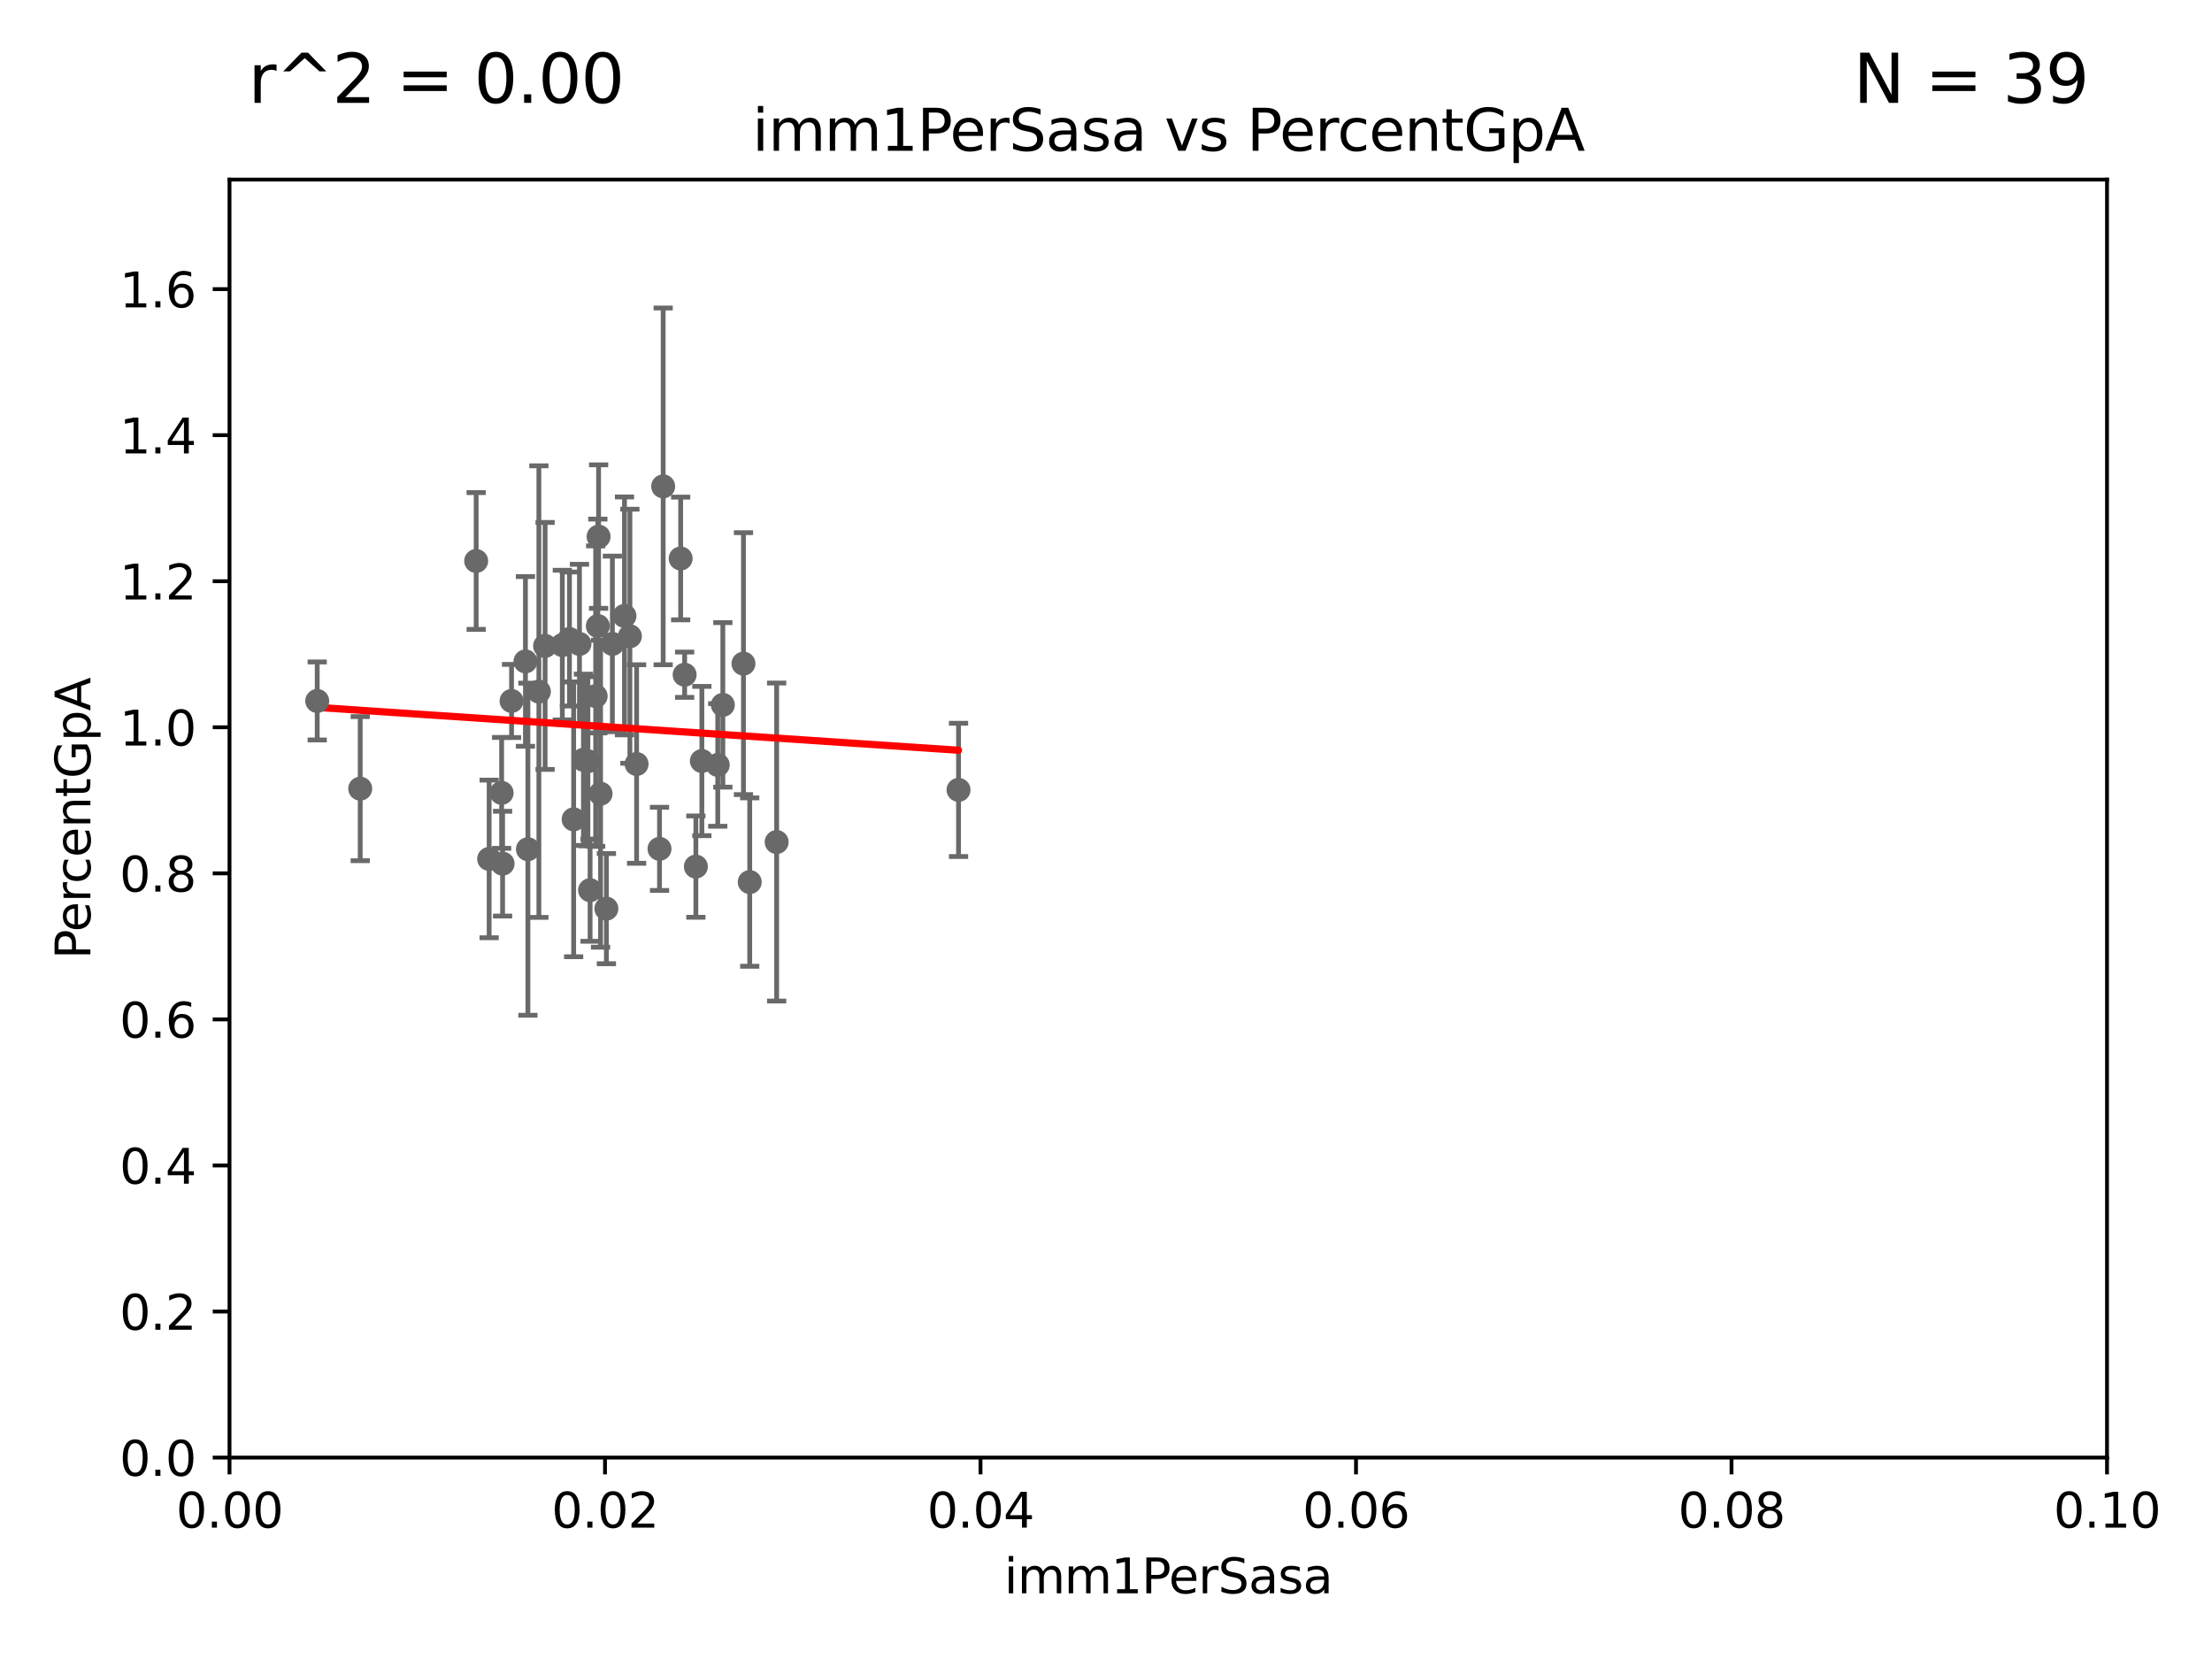 <?xml version="1.0" encoding="utf-8" standalone="no"?>
<!DOCTYPE svg PUBLIC "-//W3C//DTD SVG 1.1//EN"
  "http://www.w3.org/Graphics/SVG/1.1/DTD/svg11.dtd">
<svg xmlns:xlink="http://www.w3.org/1999/xlink" width="460.8pt" height="345.6pt" viewBox="0 0 460.8 345.6" xmlns="http://www.w3.org/2000/svg" version="1.1">
 <defs>
  <style type="text/css">*{stroke-linejoin: round; stroke-linecap: butt}</style>
 </defs>
 <g id="figure_1">
  <g id="patch_1">
   <path d="M 0 345.6 
L 460.8 345.6 
L 460.8 0 
L 0 0 
z
" style="fill: #ffffff"/>
  </g>
  <g id="axes_1">
   <g id="patch_2">
    <path d="M 47.81 303.64 
L 438.93 303.64 
L 438.93 37.411 
L 47.81 37.411 
z
" style="fill: #ffffff"/>
   </g>
   <g id="PathCollection_1">
    <defs>
     <path id="m606cf8cdea" d="M 0 1.118 
C 0.297 1.118 0.581 1 0.791 0.791 
C 1 0.581 1.118 0.297 1.118 0 
C 1.118 -0.297 1 -0.581 0.791 -0.791 
C 0.581 -1 0.297 -1.118 0 -1.118 
C -0.297 -1.118 -0.581 -1 -0.791 -0.791 
C -1 -0.581 -1.118 -0.297 -1.118 0 
C -1.118 0.297 -1 0.581 -0.791 0.791 
C -0.581 1 -0.297 1.118 0 1.118 
z
" style="stroke: #696969"/>
    </defs>
    <g clip-path="url(#p1184ad1e78)">
     <use xlink:href="#m606cf8cdea" x="66.082" y="146.023" style="fill: #696969; stroke: #696969"/>
     <use xlink:href="#m606cf8cdea" x="118.629" y="133.12" style="fill: #696969; stroke: #696969"/>
     <use xlink:href="#m606cf8cdea" x="131.218" y="132.539" style="fill: #696969; stroke: #696969"/>
     <use xlink:href="#m606cf8cdea" x="142.623" y="140.558" style="fill: #696969; stroke: #696969"/>
     <use xlink:href="#m606cf8cdea" x="146.211" y="158.536" style="fill: #696969; stroke: #696969"/>
     <use xlink:href="#m606cf8cdea" x="141.795" y="116.343" style="fill: #696969; stroke: #696969"/>
     <use xlink:href="#m606cf8cdea" x="104.701" y="179.917" style="fill: #696969; stroke: #696969"/>
     <use xlink:href="#m606cf8cdea" x="130.093" y="128.306" style="fill: #696969; stroke: #696969"/>
     <use xlink:href="#m606cf8cdea" x="138.152" y="101.32" style="fill: #696969; stroke: #696969"/>
     <use xlink:href="#m606cf8cdea" x="126.321" y="189.289" style="fill: #696969; stroke: #696969"/>
     <use xlink:href="#m606cf8cdea" x="104.499" y="165.169" style="fill: #696969; stroke: #696969"/>
     <use xlink:href="#m606cf8cdea" x="161.79" y="175.412" style="fill: #696969; stroke: #696969"/>
     <use xlink:href="#m606cf8cdea" x="109.975" y="176.907" style="fill: #696969; stroke: #696969"/>
     <use xlink:href="#m606cf8cdea" x="144.961" y="180.528" style="fill: #696969; stroke: #696969"/>
     <use xlink:href="#m606cf8cdea" x="132.615" y="159.157" style="fill: #696969; stroke: #696969"/>
     <use xlink:href="#m606cf8cdea" x="101.898" y="178.932" style="fill: #696969; stroke: #696969"/>
     <use xlink:href="#m606cf8cdea" x="109.461" y="137.784" style="fill: #696969; stroke: #696969"/>
     <use xlink:href="#m606cf8cdea" x="199.68" y="164.549" style="fill: #696969; stroke: #696969"/>
     <use xlink:href="#m606cf8cdea" x="121.544" y="158.28" style="fill: #696969; stroke: #696969"/>
     <use xlink:href="#m606cf8cdea" x="125.109" y="165.344" style="fill: #696969; stroke: #696969"/>
     <use xlink:href="#m606cf8cdea" x="122.473" y="158.583" style="fill: #696969; stroke: #696969"/>
     <use xlink:href="#m606cf8cdea" x="113.553" y="134.556" style="fill: #696969; stroke: #696969"/>
     <use xlink:href="#m606cf8cdea" x="75.042" y="164.29" style="fill: #696969; stroke: #696969"/>
     <use xlink:href="#m606cf8cdea" x="124.542" y="130.412" style="fill: #696969; stroke: #696969"/>
     <use xlink:href="#m606cf8cdea" x="106.564" y="146.024" style="fill: #696969; stroke: #696969"/>
     <use xlink:href="#m606cf8cdea" x="149.521" y="159.35" style="fill: #696969; stroke: #696969"/>
     <use xlink:href="#m606cf8cdea" x="99.194" y="116.865" style="fill: #696969; stroke: #696969"/>
     <use xlink:href="#m606cf8cdea" x="117.142" y="134.383" style="fill: #696969; stroke: #696969"/>
     <use xlink:href="#m606cf8cdea" x="124.09" y="145.015" style="fill: #696969; stroke: #696969"/>
     <use xlink:href="#m606cf8cdea" x="124.698" y="111.783" style="fill: #696969; stroke: #696969"/>
     <use xlink:href="#m606cf8cdea" x="137.389" y="176.832" style="fill: #696969; stroke: #696969"/>
     <use xlink:href="#m606cf8cdea" x="112.26" y="144.077" style="fill: #696969; stroke: #696969"/>
     <use xlink:href="#m606cf8cdea" x="119.501" y="170.684" style="fill: #696969; stroke: #696969"/>
     <use xlink:href="#m606cf8cdea" x="127.571" y="134.138" style="fill: #696969; stroke: #696969"/>
     <use xlink:href="#m606cf8cdea" x="150.581" y="146.84" style="fill: #696969; stroke: #696969"/>
     <use xlink:href="#m606cf8cdea" x="120.714" y="134.145" style="fill: #696969; stroke: #696969"/>
     <use xlink:href="#m606cf8cdea" x="154.877" y="138.247" style="fill: #696969; stroke: #696969"/>
     <use xlink:href="#m606cf8cdea" x="156.182" y="183.753" style="fill: #696969; stroke: #696969"/>
     <use xlink:href="#m606cf8cdea" x="122.926" y="185.44" style="fill: #696969; stroke: #696969"/>
    </g>
   </g>
   <g id="matplotlib.axis_1">
    <g id="xtick_1">
     <g id="line2d_1">
      <defs>
       <path id="m0e588d539c" d="M 0 0 
L 0 3.5 
" style="stroke: #000000; stroke-width: 0.8"/>
      </defs>
      <g>
       <use xlink:href="#m0e588d539c" x="47.81" y="303.64" style="stroke: #000000; stroke-width: 0.8"/>
      </g>
     </g>
     <g id="text_1">
      <!-- 0.00 -->
      <g transform="translate(36.677 318.238)scale(0.1 -0.1)">
       <defs>
        <path id="DejaVuSans-30" d="M 2034 4250 
Q 1547 4250 1301 3770 
Q 1056 3291 1056 2328 
Q 1056 1369 1301 889 
Q 1547 409 2034 409 
Q 2525 409 2770 889 
Q 3016 1369 3016 2328 
Q 3016 3291 2770 3770 
Q 2525 4250 2034 4250 
z
M 2034 4750 
Q 2819 4750 3233 4129 
Q 3647 3509 3647 2328 
Q 3647 1150 3233 529 
Q 2819 -91 2034 -91 
Q 1250 -91 836 529 
Q 422 1150 422 2328 
Q 422 3509 836 4129 
Q 1250 4750 2034 4750 
z
" transform="scale(0.016)"/>
        <path id="DejaVuSans-2e" d="M 684 794 
L 1344 794 
L 1344 0 
L 684 0 
L 684 794 
z
" transform="scale(0.016)"/>
       </defs>
       <use xlink:href="#DejaVuSans-30"/>
       <use xlink:href="#DejaVuSans-2e" x="63.623"/>
       <use xlink:href="#DejaVuSans-30" x="95.41"/>
       <use xlink:href="#DejaVuSans-30" x="159.033"/>
      </g>
     </g>
    </g>
    <g id="xtick_2">
     <g id="line2d_2">
      <g>
       <use xlink:href="#m0e588d539c" x="126.034" y="303.64" style="stroke: #000000; stroke-width: 0.8"/>
      </g>
     </g>
     <g id="text_2">
      <!-- 0.02 -->
      <g transform="translate(114.901 318.238)scale(0.1 -0.1)">
       <defs>
        <path id="DejaVuSans-32" d="M 1228 531 
L 3431 531 
L 3431 0 
L 469 0 
L 469 531 
Q 828 903 1448 1529 
Q 2069 2156 2228 2338 
Q 2531 2678 2651 2914 
Q 2772 3150 2772 3378 
Q 2772 3750 2511 3984 
Q 2250 4219 1831 4219 
Q 1534 4219 1204 4116 
Q 875 4013 500 3803 
L 500 4441 
Q 881 4594 1212 4672 
Q 1544 4750 1819 4750 
Q 2544 4750 2975 4387 
Q 3406 4025 3406 3419 
Q 3406 3131 3298 2873 
Q 3191 2616 2906 2266 
Q 2828 2175 2409 1742 
Q 1991 1309 1228 531 
z
" transform="scale(0.016)"/>
       </defs>
       <use xlink:href="#DejaVuSans-30"/>
       <use xlink:href="#DejaVuSans-2e" x="63.623"/>
       <use xlink:href="#DejaVuSans-30" x="95.41"/>
       <use xlink:href="#DejaVuSans-32" x="159.033"/>
      </g>
     </g>
    </g>
    <g id="xtick_3">
     <g id="line2d_3">
      <g>
       <use xlink:href="#m0e588d539c" x="204.258" y="303.64" style="stroke: #000000; stroke-width: 0.8"/>
      </g>
     </g>
     <g id="text_3">
      <!-- 0.04 -->
      <g transform="translate(193.125 318.238)scale(0.1 -0.1)">
       <defs>
        <path id="DejaVuSans-34" d="M 2419 4116 
L 825 1625 
L 2419 1625 
L 2419 4116 
z
M 2253 4666 
L 3047 4666 
L 3047 1625 
L 3713 1625 
L 3713 1100 
L 3047 1100 
L 3047 0 
L 2419 0 
L 2419 1100 
L 313 1100 
L 313 1709 
L 2253 4666 
z
" transform="scale(0.016)"/>
       </defs>
       <use xlink:href="#DejaVuSans-30"/>
       <use xlink:href="#DejaVuSans-2e" x="63.623"/>
       <use xlink:href="#DejaVuSans-30" x="95.41"/>
       <use xlink:href="#DejaVuSans-34" x="159.033"/>
      </g>
     </g>
    </g>
    <g id="xtick_4">
     <g id="line2d_4">
      <g>
       <use xlink:href="#m0e588d539c" x="282.482" y="303.64" style="stroke: #000000; stroke-width: 0.8"/>
      </g>
     </g>
     <g id="text_4">
      <!-- 0.06 -->
      <g transform="translate(271.349 318.238)scale(0.1 -0.1)">
       <defs>
        <path id="DejaVuSans-36" d="M 2113 2584 
Q 1688 2584 1439 2293 
Q 1191 2003 1191 1497 
Q 1191 994 1439 701 
Q 1688 409 2113 409 
Q 2538 409 2786 701 
Q 3034 994 3034 1497 
Q 3034 2003 2786 2293 
Q 2538 2584 2113 2584 
z
M 3366 4563 
L 3366 3988 
Q 3128 4100 2886 4159 
Q 2644 4219 2406 4219 
Q 1781 4219 1451 3797 
Q 1122 3375 1075 2522 
Q 1259 2794 1537 2939 
Q 1816 3084 2150 3084 
Q 2853 3084 3261 2657 
Q 3669 2231 3669 1497 
Q 3669 778 3244 343 
Q 2819 -91 2113 -91 
Q 1303 -91 875 529 
Q 447 1150 447 2328 
Q 447 3434 972 4092 
Q 1497 4750 2381 4750 
Q 2619 4750 2861 4703 
Q 3103 4656 3366 4563 
z
" transform="scale(0.016)"/>
       </defs>
       <use xlink:href="#DejaVuSans-30"/>
       <use xlink:href="#DejaVuSans-2e" x="63.623"/>
       <use xlink:href="#DejaVuSans-30" x="95.41"/>
       <use xlink:href="#DejaVuSans-36" x="159.033"/>
      </g>
     </g>
    </g>
    <g id="xtick_5">
     <g id="line2d_5">
      <g>
       <use xlink:href="#m0e588d539c" x="360.706" y="303.64" style="stroke: #000000; stroke-width: 0.8"/>
      </g>
     </g>
     <g id="text_5">
      <!-- 0.08 -->
      <g transform="translate(349.573 318.238)scale(0.1 -0.1)">
       <defs>
        <path id="DejaVuSans-38" d="M 2034 2216 
Q 1584 2216 1326 1975 
Q 1069 1734 1069 1313 
Q 1069 891 1326 650 
Q 1584 409 2034 409 
Q 2484 409 2743 651 
Q 3003 894 3003 1313 
Q 3003 1734 2745 1975 
Q 2488 2216 2034 2216 
z
M 1403 2484 
Q 997 2584 770 2862 
Q 544 3141 544 3541 
Q 544 4100 942 4425 
Q 1341 4750 2034 4750 
Q 2731 4750 3128 4425 
Q 3525 4100 3525 3541 
Q 3525 3141 3298 2862 
Q 3072 2584 2669 2484 
Q 3125 2378 3379 2068 
Q 3634 1759 3634 1313 
Q 3634 634 3220 271 
Q 2806 -91 2034 -91 
Q 1263 -91 848 271 
Q 434 634 434 1313 
Q 434 1759 690 2068 
Q 947 2378 1403 2484 
z
M 1172 3481 
Q 1172 3119 1398 2916 
Q 1625 2713 2034 2713 
Q 2441 2713 2670 2916 
Q 2900 3119 2900 3481 
Q 2900 3844 2670 4047 
Q 2441 4250 2034 4250 
Q 1625 4250 1398 4047 
Q 1172 3844 1172 3481 
z
" transform="scale(0.016)"/>
       </defs>
       <use xlink:href="#DejaVuSans-30"/>
       <use xlink:href="#DejaVuSans-2e" x="63.623"/>
       <use xlink:href="#DejaVuSans-30" x="95.41"/>
       <use xlink:href="#DejaVuSans-38" x="159.033"/>
      </g>
     </g>
    </g>
    <g id="xtick_6">
     <g id="line2d_6">
      <g>
       <use xlink:href="#m0e588d539c" x="438.93" y="303.64" style="stroke: #000000; stroke-width: 0.8"/>
      </g>
     </g>
     <g id="text_6">
      <!-- 0.10 -->
      <g transform="translate(427.797 318.238)scale(0.1 -0.1)">
       <defs>
        <path id="DejaVuSans-31" d="M 794 531 
L 1825 531 
L 1825 4091 
L 703 3866 
L 703 4441 
L 1819 4666 
L 2450 4666 
L 2450 531 
L 3481 531 
L 3481 0 
L 794 0 
L 794 531 
z
" transform="scale(0.016)"/>
       </defs>
       <use xlink:href="#DejaVuSans-30"/>
       <use xlink:href="#DejaVuSans-2e" x="63.623"/>
       <use xlink:href="#DejaVuSans-31" x="95.41"/>
       <use xlink:href="#DejaVuSans-30" x="159.033"/>
      </g>
     </g>
    </g>
    <g id="text_7">
     <!-- imm1PerSasa -->
     <g transform="translate(209.186 331.917)scale(0.1 -0.1)">
      <defs>
       <path id="DejaVuSans-69" d="M 603 3500 
L 1178 3500 
L 1178 0 
L 603 0 
L 603 3500 
z
M 603 4863 
L 1178 4863 
L 1178 4134 
L 603 4134 
L 603 4863 
z
" transform="scale(0.016)"/>
       <path id="DejaVuSans-6d" d="M 3328 2828 
Q 3544 3216 3844 3400 
Q 4144 3584 4550 3584 
Q 5097 3584 5394 3201 
Q 5691 2819 5691 2113 
L 5691 0 
L 5113 0 
L 5113 2094 
Q 5113 2597 4934 2840 
Q 4756 3084 4391 3084 
Q 3944 3084 3684 2787 
Q 3425 2491 3425 1978 
L 3425 0 
L 2847 0 
L 2847 2094 
Q 2847 2600 2669 2842 
Q 2491 3084 2119 3084 
Q 1678 3084 1418 2786 
Q 1159 2488 1159 1978 
L 1159 0 
L 581 0 
L 581 3500 
L 1159 3500 
L 1159 2956 
Q 1356 3278 1631 3431 
Q 1906 3584 2284 3584 
Q 2666 3584 2933 3390 
Q 3200 3197 3328 2828 
z
" transform="scale(0.016)"/>
       <path id="DejaVuSans-50" d="M 1259 4147 
L 1259 2394 
L 2053 2394 
Q 2494 2394 2734 2622 
Q 2975 2850 2975 3272 
Q 2975 3691 2734 3919 
Q 2494 4147 2053 4147 
L 1259 4147 
z
M 628 4666 
L 2053 4666 
Q 2838 4666 3239 4311 
Q 3641 3956 3641 3272 
Q 3641 2581 3239 2228 
Q 2838 1875 2053 1875 
L 1259 1875 
L 1259 0 
L 628 0 
L 628 4666 
z
" transform="scale(0.016)"/>
       <path id="DejaVuSans-65" d="M 3597 1894 
L 3597 1613 
L 953 1613 
Q 991 1019 1311 708 
Q 1631 397 2203 397 
Q 2534 397 2845 478 
Q 3156 559 3463 722 
L 3463 178 
Q 3153 47 2828 -22 
Q 2503 -91 2169 -91 
Q 1331 -91 842 396 
Q 353 884 353 1716 
Q 353 2575 817 3079 
Q 1281 3584 2069 3584 
Q 2775 3584 3186 3129 
Q 3597 2675 3597 1894 
z
M 3022 2063 
Q 3016 2534 2758 2815 
Q 2500 3097 2075 3097 
Q 1594 3097 1305 2825 
Q 1016 2553 972 2059 
L 3022 2063 
z
" transform="scale(0.016)"/>
       <path id="DejaVuSans-72" d="M 2631 2963 
Q 2534 3019 2420 3045 
Q 2306 3072 2169 3072 
Q 1681 3072 1420 2755 
Q 1159 2438 1159 1844 
L 1159 0 
L 581 0 
L 581 3500 
L 1159 3500 
L 1159 2956 
Q 1341 3275 1631 3429 
Q 1922 3584 2338 3584 
Q 2397 3584 2469 3576 
Q 2541 3569 2628 3553 
L 2631 2963 
z
" transform="scale(0.016)"/>
       <path id="DejaVuSans-53" d="M 3425 4513 
L 3425 3897 
Q 3066 4069 2747 4153 
Q 2428 4238 2131 4238 
Q 1616 4238 1336 4038 
Q 1056 3838 1056 3469 
Q 1056 3159 1242 3001 
Q 1428 2844 1947 2747 
L 2328 2669 
Q 3034 2534 3370 2195 
Q 3706 1856 3706 1288 
Q 3706 609 3251 259 
Q 2797 -91 1919 -91 
Q 1588 -91 1214 -16 
Q 841 59 441 206 
L 441 856 
Q 825 641 1194 531 
Q 1563 422 1919 422 
Q 2459 422 2753 634 
Q 3047 847 3047 1241 
Q 3047 1584 2836 1778 
Q 2625 1972 2144 2069 
L 1759 2144 
Q 1053 2284 737 2584 
Q 422 2884 422 3419 
Q 422 4038 858 4394 
Q 1294 4750 2059 4750 
Q 2388 4750 2728 4690 
Q 3069 4631 3425 4513 
z
" transform="scale(0.016)"/>
       <path id="DejaVuSans-61" d="M 2194 1759 
Q 1497 1759 1228 1600 
Q 959 1441 959 1056 
Q 959 750 1161 570 
Q 1363 391 1709 391 
Q 2188 391 2477 730 
Q 2766 1069 2766 1631 
L 2766 1759 
L 2194 1759 
z
M 3341 1997 
L 3341 0 
L 2766 0 
L 2766 531 
Q 2569 213 2275 61 
Q 1981 -91 1556 -91 
Q 1019 -91 701 211 
Q 384 513 384 1019 
Q 384 1609 779 1909 
Q 1175 2209 1959 2209 
L 2766 2209 
L 2766 2266 
Q 2766 2663 2505 2880 
Q 2244 3097 1772 3097 
Q 1472 3097 1187 3025 
Q 903 2953 641 2809 
L 641 3341 
Q 956 3463 1253 3523 
Q 1550 3584 1831 3584 
Q 2591 3584 2966 3190 
Q 3341 2797 3341 1997 
z
" transform="scale(0.016)"/>
       <path id="DejaVuSans-73" d="M 2834 3397 
L 2834 2853 
Q 2591 2978 2328 3040 
Q 2066 3103 1784 3103 
Q 1356 3103 1142 2972 
Q 928 2841 928 2578 
Q 928 2378 1081 2264 
Q 1234 2150 1697 2047 
L 1894 2003 
Q 2506 1872 2764 1633 
Q 3022 1394 3022 966 
Q 3022 478 2636 193 
Q 2250 -91 1575 -91 
Q 1294 -91 989 -36 
Q 684 19 347 128 
L 347 722 
Q 666 556 975 473 
Q 1284 391 1588 391 
Q 1994 391 2212 530 
Q 2431 669 2431 922 
Q 2431 1156 2273 1281 
Q 2116 1406 1581 1522 
L 1381 1569 
Q 847 1681 609 1914 
Q 372 2147 372 2553 
Q 372 3047 722 3315 
Q 1072 3584 1716 3584 
Q 2034 3584 2315 3537 
Q 2597 3491 2834 3397 
z
" transform="scale(0.016)"/>
      </defs>
      <use xlink:href="#DejaVuSans-69"/>
      <use xlink:href="#DejaVuSans-6d" x="27.783"/>
      <use xlink:href="#DejaVuSans-6d" x="125.195"/>
      <use xlink:href="#DejaVuSans-31" x="222.607"/>
      <use xlink:href="#DejaVuSans-50" x="286.23"/>
      <use xlink:href="#DejaVuSans-65" x="342.908"/>
      <use xlink:href="#DejaVuSans-72" x="404.432"/>
      <use xlink:href="#DejaVuSans-53" x="445.545"/>
      <use xlink:href="#DejaVuSans-61" x="509.021"/>
      <use xlink:href="#DejaVuSans-73" x="570.301"/>
      <use xlink:href="#DejaVuSans-61" x="622.4"/>
     </g>
    </g>
   </g>
   <g id="matplotlib.axis_2">
    <g id="ytick_1">
     <g id="line2d_7">
      <defs>
       <path id="me1dc4e3d93" d="M 0 0 
L -3.5 0 
" style="stroke: #000000; stroke-width: 0.8"/>
      </defs>
      <g>
       <use xlink:href="#me1dc4e3d93" x="47.81" y="303.64" style="stroke: #000000; stroke-width: 0.8"/>
      </g>
     </g>
     <g id="text_8">
      <!-- 0.0 -->
      <g transform="translate(24.907 307.439)scale(0.1 -0.1)">
       <use xlink:href="#DejaVuSans-30"/>
       <use xlink:href="#DejaVuSans-2e" x="63.623"/>
       <use xlink:href="#DejaVuSans-30" x="95.41"/>
      </g>
     </g>
    </g>
    <g id="ytick_2">
     <g id="line2d_8">
      <g>
       <use xlink:href="#me1dc4e3d93" x="47.81" y="273.214" style="stroke: #000000; stroke-width: 0.8"/>
      </g>
     </g>
     <g id="text_9">
      <!-- 0.2 -->
      <g transform="translate(24.907 277.013)scale(0.1 -0.1)">
       <use xlink:href="#DejaVuSans-30"/>
       <use xlink:href="#DejaVuSans-2e" x="63.623"/>
       <use xlink:href="#DejaVuSans-32" x="95.41"/>
      </g>
     </g>
    </g>
    <g id="ytick_3">
     <g id="line2d_9">
      <g>
       <use xlink:href="#me1dc4e3d93" x="47.81" y="242.788" style="stroke: #000000; stroke-width: 0.8"/>
      </g>
     </g>
     <g id="text_10">
      <!-- 0.4 -->
      <g transform="translate(24.907 246.587)scale(0.1 -0.1)">
       <use xlink:href="#DejaVuSans-30"/>
       <use xlink:href="#DejaVuSans-2e" x="63.623"/>
       <use xlink:href="#DejaVuSans-34" x="95.41"/>
      </g>
     </g>
    </g>
    <g id="ytick_4">
     <g id="line2d_10">
      <g>
       <use xlink:href="#me1dc4e3d93" x="47.81" y="212.362" style="stroke: #000000; stroke-width: 0.8"/>
      </g>
     </g>
     <g id="text_11">
      <!-- 0.6 -->
      <g transform="translate(24.907 216.161)scale(0.1 -0.1)">
       <use xlink:href="#DejaVuSans-30"/>
       <use xlink:href="#DejaVuSans-2e" x="63.623"/>
       <use xlink:href="#DejaVuSans-36" x="95.41"/>
      </g>
     </g>
    </g>
    <g id="ytick_5">
     <g id="line2d_11">
      <g>
       <use xlink:href="#me1dc4e3d93" x="47.81" y="181.935" style="stroke: #000000; stroke-width: 0.8"/>
      </g>
     </g>
     <g id="text_12">
      <!-- 0.8 -->
      <g transform="translate(24.907 185.735)scale(0.1 -0.1)">
       <use xlink:href="#DejaVuSans-30"/>
       <use xlink:href="#DejaVuSans-2e" x="63.623"/>
       <use xlink:href="#DejaVuSans-38" x="95.41"/>
      </g>
     </g>
    </g>
    <g id="ytick_6">
     <g id="line2d_12">
      <g>
       <use xlink:href="#me1dc4e3d93" x="47.81" y="151.509" style="stroke: #000000; stroke-width: 0.8"/>
      </g>
     </g>
     <g id="text_13">
      <!-- 1.0 -->
      <g transform="translate(24.907 155.308)scale(0.1 -0.1)">
       <use xlink:href="#DejaVuSans-31"/>
       <use xlink:href="#DejaVuSans-2e" x="63.623"/>
       <use xlink:href="#DejaVuSans-30" x="95.41"/>
      </g>
     </g>
    </g>
    <g id="ytick_7">
     <g id="line2d_13">
      <g>
       <use xlink:href="#me1dc4e3d93" x="47.81" y="121.083" style="stroke: #000000; stroke-width: 0.8"/>
      </g>
     </g>
     <g id="text_14">
      <!-- 1.2 -->
      <g transform="translate(24.907 124.882)scale(0.1 -0.1)">
       <use xlink:href="#DejaVuSans-31"/>
       <use xlink:href="#DejaVuSans-2e" x="63.623"/>
       <use xlink:href="#DejaVuSans-32" x="95.41"/>
      </g>
     </g>
    </g>
    <g id="ytick_8">
     <g id="line2d_14">
      <g>
       <use xlink:href="#me1dc4e3d93" x="47.81" y="90.657" style="stroke: #000000; stroke-width: 0.8"/>
      </g>
     </g>
     <g id="text_15">
      <!-- 1.4 -->
      <g transform="translate(24.907 94.456)scale(0.1 -0.1)">
       <use xlink:href="#DejaVuSans-31"/>
       <use xlink:href="#DejaVuSans-2e" x="63.623"/>
       <use xlink:href="#DejaVuSans-34" x="95.41"/>
      </g>
     </g>
    </g>
    <g id="ytick_9">
     <g id="line2d_15">
      <g>
       <use xlink:href="#me1dc4e3d93" x="47.81" y="60.231" style="stroke: #000000; stroke-width: 0.8"/>
      </g>
     </g>
     <g id="text_16">
      <!-- 1.6 -->
      <g transform="translate(24.907 64.03)scale(0.1 -0.1)">
       <use xlink:href="#DejaVuSans-31"/>
       <use xlink:href="#DejaVuSans-2e" x="63.623"/>
       <use xlink:href="#DejaVuSans-36" x="95.41"/>
      </g>
     </g>
    </g>
    <g id="text_17">
     <!-- PercentGpA -->
     <g transform="translate(18.827 199.802)rotate(-90)scale(0.1 -0.1)">
      <defs>
       <path id="DejaVuSans-63" d="M 3122 3366 
L 3122 2828 
Q 2878 2963 2633 3030 
Q 2388 3097 2138 3097 
Q 1578 3097 1268 2742 
Q 959 2388 959 1747 
Q 959 1106 1268 751 
Q 1578 397 2138 397 
Q 2388 397 2633 464 
Q 2878 531 3122 666 
L 3122 134 
Q 2881 22 2623 -34 
Q 2366 -91 2075 -91 
Q 1284 -91 818 406 
Q 353 903 353 1747 
Q 353 2603 823 3093 
Q 1294 3584 2113 3584 
Q 2378 3584 2631 3529 
Q 2884 3475 3122 3366 
z
" transform="scale(0.016)"/>
       <path id="DejaVuSans-6e" d="M 3513 2113 
L 3513 0 
L 2938 0 
L 2938 2094 
Q 2938 2591 2744 2837 
Q 2550 3084 2163 3084 
Q 1697 3084 1428 2787 
Q 1159 2491 1159 1978 
L 1159 0 
L 581 0 
L 581 3500 
L 1159 3500 
L 1159 2956 
Q 1366 3272 1645 3428 
Q 1925 3584 2291 3584 
Q 2894 3584 3203 3211 
Q 3513 2838 3513 2113 
z
" transform="scale(0.016)"/>
       <path id="DejaVuSans-74" d="M 1172 4494 
L 1172 3500 
L 2356 3500 
L 2356 3053 
L 1172 3053 
L 1172 1153 
Q 1172 725 1289 603 
Q 1406 481 1766 481 
L 2356 481 
L 2356 0 
L 1766 0 
Q 1100 0 847 248 
Q 594 497 594 1153 
L 594 3053 
L 172 3053 
L 172 3500 
L 594 3500 
L 594 4494 
L 1172 4494 
z
" transform="scale(0.016)"/>
       <path id="DejaVuSans-47" d="M 3809 666 
L 3809 1919 
L 2778 1919 
L 2778 2438 
L 4434 2438 
L 4434 434 
Q 4069 175 3628 42 
Q 3188 -91 2688 -91 
Q 1594 -91 976 548 
Q 359 1188 359 2328 
Q 359 3472 976 4111 
Q 1594 4750 2688 4750 
Q 3144 4750 3555 4637 
Q 3966 4525 4313 4306 
L 4313 3634 
Q 3963 3931 3569 4081 
Q 3175 4231 2741 4231 
Q 1884 4231 1454 3753 
Q 1025 3275 1025 2328 
Q 1025 1384 1454 906 
Q 1884 428 2741 428 
Q 3075 428 3337 486 
Q 3600 544 3809 666 
z
" transform="scale(0.016)"/>
       <path id="DejaVuSans-70" d="M 1159 525 
L 1159 -1331 
L 581 -1331 
L 581 3500 
L 1159 3500 
L 1159 2969 
Q 1341 3281 1617 3432 
Q 1894 3584 2278 3584 
Q 2916 3584 3314 3078 
Q 3713 2572 3713 1747 
Q 3713 922 3314 415 
Q 2916 -91 2278 -91 
Q 1894 -91 1617 61 
Q 1341 213 1159 525 
z
M 3116 1747 
Q 3116 2381 2855 2742 
Q 2594 3103 2138 3103 
Q 1681 3103 1420 2742 
Q 1159 2381 1159 1747 
Q 1159 1113 1420 752 
Q 1681 391 2138 391 
Q 2594 391 2855 752 
Q 3116 1113 3116 1747 
z
" transform="scale(0.016)"/>
       <path id="DejaVuSans-41" d="M 2188 4044 
L 1331 1722 
L 3047 1722 
L 2188 4044 
z
M 1831 4666 
L 2547 4666 
L 4325 0 
L 3669 0 
L 3244 1197 
L 1141 1197 
L 716 0 
L 50 0 
L 1831 4666 
z
" transform="scale(0.016)"/>
      </defs>
      <use xlink:href="#DejaVuSans-50"/>
      <use xlink:href="#DejaVuSans-65" x="56.678"/>
      <use xlink:href="#DejaVuSans-72" x="118.201"/>
      <use xlink:href="#DejaVuSans-63" x="157.064"/>
      <use xlink:href="#DejaVuSans-65" x="212.045"/>
      <use xlink:href="#DejaVuSans-6e" x="273.568"/>
      <use xlink:href="#DejaVuSans-74" x="336.947"/>
      <use xlink:href="#DejaVuSans-47" x="376.156"/>
      <use xlink:href="#DejaVuSans-70" x="453.646"/>
      <use xlink:href="#DejaVuSans-41" x="517.123"/>
     </g>
    </g>
   </g>
   <g id="LineCollection_1">
    <path d="M 66.082 154.149 
L 66.082 137.897 
" clip-path="url(#p1184ad1e78)" style="fill: none; stroke: #696969"/>
    <path d="M 118.629 147.079 
L 118.629 119.161 
" clip-path="url(#p1184ad1e78)" style="fill: none; stroke: #696969"/>
    <path d="M 131.218 158.999 
L 131.218 106.079 
" clip-path="url(#p1184ad1e78)" style="fill: none; stroke: #696969"/>
    <path d="M 142.623 145.275 
L 142.623 135.842 
" clip-path="url(#p1184ad1e78)" style="fill: none; stroke: #696969"/>
    <path d="M 146.211 174.083 
L 146.211 142.99 
" clip-path="url(#p1184ad1e78)" style="fill: none; stroke: #696969"/>
    <path d="M 141.795 129.124 
L 141.795 103.562 
" clip-path="url(#p1184ad1e78)" style="fill: none; stroke: #696969"/>
    <path d="M 104.701 190.828 
L 104.701 169.005 
" clip-path="url(#p1184ad1e78)" style="fill: none; stroke: #696969"/>
    <path d="M 130.093 153.087 
L 130.093 103.525 
" clip-path="url(#p1184ad1e78)" style="fill: none; stroke: #696969"/>
    <path d="M 138.152 138.481 
L 138.152 64.16 
" clip-path="url(#p1184ad1e78)" style="fill: none; stroke: #696969"/>
    <path d="M 126.321 200.762 
L 126.321 177.817 
" clip-path="url(#p1184ad1e78)" style="fill: none; stroke: #696969"/>
    <path d="M 104.499 176.716 
L 104.499 153.622 
" clip-path="url(#p1184ad1e78)" style="fill: none; stroke: #696969"/>
    <path d="M 161.79 208.531 
L 161.79 142.292 
" clip-path="url(#p1184ad1e78)" style="fill: none; stroke: #696969"/>
    <path d="M 109.975 211.498 
L 109.975 142.316 
" clip-path="url(#p1184ad1e78)" style="fill: none; stroke: #696969"/>
    <path d="M 144.961 191.081 
L 144.961 169.975 
" clip-path="url(#p1184ad1e78)" style="fill: none; stroke: #696969"/>
    <path d="M 132.615 179.834 
L 132.615 138.48 
" clip-path="url(#p1184ad1e78)" style="fill: none; stroke: #696969"/>
    <path d="M 101.898 195.35 
L 101.898 162.514 
" clip-path="url(#p1184ad1e78)" style="fill: none; stroke: #696969"/>
    <path d="M 109.461 155.463 
L 109.461 120.106 
" clip-path="url(#p1184ad1e78)" style="fill: none; stroke: #696969"/>
    <path d="M 199.68 178.424 
L 199.68 150.673 
" clip-path="url(#p1184ad1e78)" style="fill: none; stroke: #696969"/>
    <path d="M 121.544 176.12 
L 121.544 140.44 
" clip-path="url(#p1184ad1e78)" style="fill: none; stroke: #696969"/>
    <path d="M 125.109 197.32 
L 125.109 133.368 
" clip-path="url(#p1184ad1e78)" style="fill: none; stroke: #696969"/>
    <path d="M 122.473 176.204 
L 122.473 140.961 
" clip-path="url(#p1184ad1e78)" style="fill: none; stroke: #696969"/>
    <path d="M 113.553 160.277 
L 113.553 108.836 
" clip-path="url(#p1184ad1e78)" style="fill: none; stroke: #696969"/>
    <path d="M 75.042 179.301 
L 75.042 149.28 
" clip-path="url(#p1184ad1e78)" style="fill: none; stroke: #696969"/>
    <path d="M 124.542 152.681 
L 124.542 108.142 
" clip-path="url(#p1184ad1e78)" style="fill: none; stroke: #696969"/>
    <path d="M 106.564 153.644 
L 106.564 138.405 
" clip-path="url(#p1184ad1e78)" style="fill: none; stroke: #696969"/>
    <path d="M 149.521 172.123 
L 149.521 146.578 
" clip-path="url(#p1184ad1e78)" style="fill: none; stroke: #696969"/>
    <path d="M 99.194 131.113 
L 99.194 102.616 
" clip-path="url(#p1184ad1e78)" style="fill: none; stroke: #696969"/>
    <path d="M 117.142 149.973 
L 117.142 118.793 
" clip-path="url(#p1184ad1e78)" style="fill: none; stroke: #696969"/>
    <path d="M 124.09 176.308 
L 124.09 113.721 
" clip-path="url(#p1184ad1e78)" style="fill: none; stroke: #696969"/>
    <path d="M 124.698 126.727 
L 124.698 96.838 
" clip-path="url(#p1184ad1e78)" style="fill: none; stroke: #696969"/>
    <path d="M 137.389 185.493 
L 137.389 168.171 
" clip-path="url(#p1184ad1e78)" style="fill: none; stroke: #696969"/>
    <path d="M 112.26 191.113 
L 112.26 97.04 
" clip-path="url(#p1184ad1e78)" style="fill: none; stroke: #696969"/>
    <path d="M 119.501 199.309 
L 119.501 142.06 
" clip-path="url(#p1184ad1e78)" style="fill: none; stroke: #696969"/>
    <path d="M 127.571 152.425 
L 127.571 115.851 
" clip-path="url(#p1184ad1e78)" style="fill: none; stroke: #696969"/>
    <path d="M 150.581 163.981 
L 150.581 129.699 
" clip-path="url(#p1184ad1e78)" style="fill: none; stroke: #696969"/>
    <path d="M 120.714 150.737 
L 120.714 117.552 
" clip-path="url(#p1184ad1e78)" style="fill: none; stroke: #696969"/>
    <path d="M 154.877 165.529 
L 154.877 110.965 
" clip-path="url(#p1184ad1e78)" style="fill: none; stroke: #696969"/>
    <path d="M 156.182 201.29 
L 156.182 166.216 
" clip-path="url(#p1184ad1e78)" style="fill: none; stroke: #696969"/>
    <path d="M 122.926 196.087 
L 122.926 174.793 
" clip-path="url(#p1184ad1e78)" style="fill: none; stroke: #696969"/>
   </g>
   <g id="line2d_16">
    <defs>
     <path id="m94a44268dc" d="M 2 0 
L -2 -0 
" style="stroke: #696969"/>
    </defs>
    <g clip-path="url(#p1184ad1e78)">
     <use xlink:href="#m94a44268dc" x="66.082" y="154.149" style="fill: #696969; stroke: #696969"/>
     <use xlink:href="#m94a44268dc" x="118.629" y="147.079" style="fill: #696969; stroke: #696969"/>
     <use xlink:href="#m94a44268dc" x="131.218" y="158.999" style="fill: #696969; stroke: #696969"/>
     <use xlink:href="#m94a44268dc" x="142.623" y="145.275" style="fill: #696969; stroke: #696969"/>
     <use xlink:href="#m94a44268dc" x="146.211" y="174.083" style="fill: #696969; stroke: #696969"/>
     <use xlink:href="#m94a44268dc" x="141.795" y="129.124" style="fill: #696969; stroke: #696969"/>
     <use xlink:href="#m94a44268dc" x="104.701" y="190.828" style="fill: #696969; stroke: #696969"/>
     <use xlink:href="#m94a44268dc" x="130.093" y="153.087" style="fill: #696969; stroke: #696969"/>
     <use xlink:href="#m94a44268dc" x="138.152" y="138.481" style="fill: #696969; stroke: #696969"/>
     <use xlink:href="#m94a44268dc" x="126.321" y="200.762" style="fill: #696969; stroke: #696969"/>
     <use xlink:href="#m94a44268dc" x="104.499" y="176.716" style="fill: #696969; stroke: #696969"/>
     <use xlink:href="#m94a44268dc" x="161.79" y="208.531" style="fill: #696969; stroke: #696969"/>
     <use xlink:href="#m94a44268dc" x="109.975" y="211.498" style="fill: #696969; stroke: #696969"/>
     <use xlink:href="#m94a44268dc" x="144.961" y="191.081" style="fill: #696969; stroke: #696969"/>
     <use xlink:href="#m94a44268dc" x="132.615" y="179.834" style="fill: #696969; stroke: #696969"/>
     <use xlink:href="#m94a44268dc" x="101.898" y="195.35" style="fill: #696969; stroke: #696969"/>
     <use xlink:href="#m94a44268dc" x="109.461" y="155.463" style="fill: #696969; stroke: #696969"/>
     <use xlink:href="#m94a44268dc" x="199.68" y="178.424" style="fill: #696969; stroke: #696969"/>
     <use xlink:href="#m94a44268dc" x="121.544" y="176.12" style="fill: #696969; stroke: #696969"/>
     <use xlink:href="#m94a44268dc" x="125.109" y="197.32" style="fill: #696969; stroke: #696969"/>
     <use xlink:href="#m94a44268dc" x="122.473" y="176.204" style="fill: #696969; stroke: #696969"/>
     <use xlink:href="#m94a44268dc" x="113.553" y="160.277" style="fill: #696969; stroke: #696969"/>
     <use xlink:href="#m94a44268dc" x="75.042" y="179.301" style="fill: #696969; stroke: #696969"/>
     <use xlink:href="#m94a44268dc" x="124.542" y="152.681" style="fill: #696969; stroke: #696969"/>
     <use xlink:href="#m94a44268dc" x="106.564" y="153.644" style="fill: #696969; stroke: #696969"/>
     <use xlink:href="#m94a44268dc" x="149.521" y="172.123" style="fill: #696969; stroke: #696969"/>
     <use xlink:href="#m94a44268dc" x="99.194" y="131.113" style="fill: #696969; stroke: #696969"/>
     <use xlink:href="#m94a44268dc" x="117.142" y="149.973" style="fill: #696969; stroke: #696969"/>
     <use xlink:href="#m94a44268dc" x="124.09" y="176.308" style="fill: #696969; stroke: #696969"/>
     <use xlink:href="#m94a44268dc" x="124.698" y="126.727" style="fill: #696969; stroke: #696969"/>
     <use xlink:href="#m94a44268dc" x="137.389" y="185.493" style="fill: #696969; stroke: #696969"/>
     <use xlink:href="#m94a44268dc" x="112.26" y="191.113" style="fill: #696969; stroke: #696969"/>
     <use xlink:href="#m94a44268dc" x="119.501" y="199.309" style="fill: #696969; stroke: #696969"/>
     <use xlink:href="#m94a44268dc" x="127.571" y="152.425" style="fill: #696969; stroke: #696969"/>
     <use xlink:href="#m94a44268dc" x="150.581" y="163.981" style="fill: #696969; stroke: #696969"/>
     <use xlink:href="#m94a44268dc" x="120.714" y="150.737" style="fill: #696969; stroke: #696969"/>
     <use xlink:href="#m94a44268dc" x="154.877" y="165.529" style="fill: #696969; stroke: #696969"/>
     <use xlink:href="#m94a44268dc" x="156.182" y="201.29" style="fill: #696969; stroke: #696969"/>
     <use xlink:href="#m94a44268dc" x="122.926" y="196.087" style="fill: #696969; stroke: #696969"/>
    </g>
   </g>
   <g id="line2d_17">
    <g clip-path="url(#p1184ad1e78)">
     <use xlink:href="#m94a44268dc" x="66.082" y="137.897" style="fill: #696969; stroke: #696969"/>
     <use xlink:href="#m94a44268dc" x="118.629" y="119.161" style="fill: #696969; stroke: #696969"/>
     <use xlink:href="#m94a44268dc" x="131.218" y="106.079" style="fill: #696969; stroke: #696969"/>
     <use xlink:href="#m94a44268dc" x="142.623" y="135.842" style="fill: #696969; stroke: #696969"/>
     <use xlink:href="#m94a44268dc" x="146.211" y="142.99" style="fill: #696969; stroke: #696969"/>
     <use xlink:href="#m94a44268dc" x="141.795" y="103.562" style="fill: #696969; stroke: #696969"/>
     <use xlink:href="#m94a44268dc" x="104.701" y="169.005" style="fill: #696969; stroke: #696969"/>
     <use xlink:href="#m94a44268dc" x="130.093" y="103.525" style="fill: #696969; stroke: #696969"/>
     <use xlink:href="#m94a44268dc" x="138.152" y="64.16" style="fill: #696969; stroke: #696969"/>
     <use xlink:href="#m94a44268dc" x="126.321" y="177.817" style="fill: #696969; stroke: #696969"/>
     <use xlink:href="#m94a44268dc" x="104.499" y="153.622" style="fill: #696969; stroke: #696969"/>
     <use xlink:href="#m94a44268dc" x="161.79" y="142.292" style="fill: #696969; stroke: #696969"/>
     <use xlink:href="#m94a44268dc" x="109.975" y="142.316" style="fill: #696969; stroke: #696969"/>
     <use xlink:href="#m94a44268dc" x="144.961" y="169.975" style="fill: #696969; stroke: #696969"/>
     <use xlink:href="#m94a44268dc" x="132.615" y="138.48" style="fill: #696969; stroke: #696969"/>
     <use xlink:href="#m94a44268dc" x="101.898" y="162.514" style="fill: #696969; stroke: #696969"/>
     <use xlink:href="#m94a44268dc" x="109.461" y="120.106" style="fill: #696969; stroke: #696969"/>
     <use xlink:href="#m94a44268dc" x="199.68" y="150.673" style="fill: #696969; stroke: #696969"/>
     <use xlink:href="#m94a44268dc" x="121.544" y="140.44" style="fill: #696969; stroke: #696969"/>
     <use xlink:href="#m94a44268dc" x="125.109" y="133.368" style="fill: #696969; stroke: #696969"/>
     <use xlink:href="#m94a44268dc" x="122.473" y="140.961" style="fill: #696969; stroke: #696969"/>
     <use xlink:href="#m94a44268dc" x="113.553" y="108.836" style="fill: #696969; stroke: #696969"/>
     <use xlink:href="#m94a44268dc" x="75.042" y="149.28" style="fill: #696969; stroke: #696969"/>
     <use xlink:href="#m94a44268dc" x="124.542" y="108.142" style="fill: #696969; stroke: #696969"/>
     <use xlink:href="#m94a44268dc" x="106.564" y="138.405" style="fill: #696969; stroke: #696969"/>
     <use xlink:href="#m94a44268dc" x="149.521" y="146.578" style="fill: #696969; stroke: #696969"/>
     <use xlink:href="#m94a44268dc" x="99.194" y="102.616" style="fill: #696969; stroke: #696969"/>
     <use xlink:href="#m94a44268dc" x="117.142" y="118.793" style="fill: #696969; stroke: #696969"/>
     <use xlink:href="#m94a44268dc" x="124.09" y="113.721" style="fill: #696969; stroke: #696969"/>
     <use xlink:href="#m94a44268dc" x="124.698" y="96.838" style="fill: #696969; stroke: #696969"/>
     <use xlink:href="#m94a44268dc" x="137.389" y="168.171" style="fill: #696969; stroke: #696969"/>
     <use xlink:href="#m94a44268dc" x="112.26" y="97.04" style="fill: #696969; stroke: #696969"/>
     <use xlink:href="#m94a44268dc" x="119.501" y="142.06" style="fill: #696969; stroke: #696969"/>
     <use xlink:href="#m94a44268dc" x="127.571" y="115.851" style="fill: #696969; stroke: #696969"/>
     <use xlink:href="#m94a44268dc" x="150.581" y="129.699" style="fill: #696969; stroke: #696969"/>
     <use xlink:href="#m94a44268dc" x="120.714" y="117.552" style="fill: #696969; stroke: #696969"/>
     <use xlink:href="#m94a44268dc" x="154.877" y="110.965" style="fill: #696969; stroke: #696969"/>
     <use xlink:href="#m94a44268dc" x="156.182" y="166.216" style="fill: #696969; stroke: #696969"/>
     <use xlink:href="#m94a44268dc" x="122.926" y="174.793" style="fill: #696969; stroke: #696969"/>
    </g>
   </g>
   <g id="line2d_18">
    <path d="M 66.082 147.364 
L 118.629 150.874 
L 131.218 151.715 
L 142.623 152.477 
L 146.211 152.716 
L 141.795 152.421 
L 104.701 149.944 
L 130.093 151.64 
L 138.152 152.178 
L 126.321 151.388 
L 104.499 149.93 
L 161.79 153.757 
L 109.975 150.296 
L 144.961 152.633 
L 132.615 151.808 
L 101.898 149.756 
L 109.461 150.262 
L 199.68 156.288 
L 121.544 151.069 
L 125.109 151.307 
L 122.473 151.131 
L 113.553 150.535 
L 75.042 147.962 
L 124.542 151.269 
L 106.564 150.068 
L 149.521 152.937 
L 99.194 149.576 
L 117.142 150.775 
L 124.09 151.239 
L 124.698 151.279 
L 137.389 152.127 
L 112.26 150.448 
L 119.501 150.932 
L 127.571 151.471 
L 150.581 153.008 
L 120.714 151.013 
L 154.877 153.295 
L 156.182 153.382 
L 122.926 151.161 
" clip-path="url(#p1184ad1e78)" style="fill: none; stroke: #ff0000; stroke-width: 1.5; stroke-linecap: square"/>
   </g>
   <g id="line2d_19">
    <defs>
     <path id="mf31d027919" d="M 0 2 
C 0.53 2 1.039 1.789 1.414 1.414 
C 1.789 1.039 2 0.53 2 0 
C 2 -0.53 1.789 -1.039 1.414 -1.414 
C 1.039 -1.789 0.53 -2 0 -2 
C -0.53 -2 -1.039 -1.789 -1.414 -1.414 
C -1.789 -1.039 -2 -0.53 -2 0 
C -2 0.53 -1.789 1.039 -1.414 1.414 
C -1.039 1.789 -0.53 2 0 2 
z
" style="stroke: #696969"/>
    </defs>
    <g clip-path="url(#p1184ad1e78)">
     <use xlink:href="#mf31d027919" x="66.082" y="146.023" style="fill: #696969; stroke: #696969"/>
     <use xlink:href="#mf31d027919" x="118.629" y="133.12" style="fill: #696969; stroke: #696969"/>
     <use xlink:href="#mf31d027919" x="131.218" y="132.539" style="fill: #696969; stroke: #696969"/>
     <use xlink:href="#mf31d027919" x="142.623" y="140.558" style="fill: #696969; stroke: #696969"/>
     <use xlink:href="#mf31d027919" x="146.211" y="158.536" style="fill: #696969; stroke: #696969"/>
     <use xlink:href="#mf31d027919" x="141.795" y="116.343" style="fill: #696969; stroke: #696969"/>
     <use xlink:href="#mf31d027919" x="104.701" y="179.917" style="fill: #696969; stroke: #696969"/>
     <use xlink:href="#mf31d027919" x="130.093" y="128.306" style="fill: #696969; stroke: #696969"/>
     <use xlink:href="#mf31d027919" x="138.152" y="101.32" style="fill: #696969; stroke: #696969"/>
     <use xlink:href="#mf31d027919" x="126.321" y="189.289" style="fill: #696969; stroke: #696969"/>
     <use xlink:href="#mf31d027919" x="104.499" y="165.169" style="fill: #696969; stroke: #696969"/>
     <use xlink:href="#mf31d027919" x="161.79" y="175.412" style="fill: #696969; stroke: #696969"/>
     <use xlink:href="#mf31d027919" x="109.975" y="176.907" style="fill: #696969; stroke: #696969"/>
     <use xlink:href="#mf31d027919" x="144.961" y="180.528" style="fill: #696969; stroke: #696969"/>
     <use xlink:href="#mf31d027919" x="132.615" y="159.157" style="fill: #696969; stroke: #696969"/>
     <use xlink:href="#mf31d027919" x="101.898" y="178.932" style="fill: #696969; stroke: #696969"/>
     <use xlink:href="#mf31d027919" x="109.461" y="137.784" style="fill: #696969; stroke: #696969"/>
     <use xlink:href="#mf31d027919" x="199.68" y="164.549" style="fill: #696969; stroke: #696969"/>
     <use xlink:href="#mf31d027919" x="121.544" y="158.28" style="fill: #696969; stroke: #696969"/>
     <use xlink:href="#mf31d027919" x="125.109" y="165.344" style="fill: #696969; stroke: #696969"/>
     <use xlink:href="#mf31d027919" x="122.473" y="158.583" style="fill: #696969; stroke: #696969"/>
     <use xlink:href="#mf31d027919" x="113.553" y="134.556" style="fill: #696969; stroke: #696969"/>
     <use xlink:href="#mf31d027919" x="75.042" y="164.29" style="fill: #696969; stroke: #696969"/>
     <use xlink:href="#mf31d027919" x="124.542" y="130.412" style="fill: #696969; stroke: #696969"/>
     <use xlink:href="#mf31d027919" x="106.564" y="146.024" style="fill: #696969; stroke: #696969"/>
     <use xlink:href="#mf31d027919" x="149.521" y="159.35" style="fill: #696969; stroke: #696969"/>
     <use xlink:href="#mf31d027919" x="99.194" y="116.865" style="fill: #696969; stroke: #696969"/>
     <use xlink:href="#mf31d027919" x="117.142" y="134.383" style="fill: #696969; stroke: #696969"/>
     <use xlink:href="#mf31d027919" x="124.09" y="145.015" style="fill: #696969; stroke: #696969"/>
     <use xlink:href="#mf31d027919" x="124.698" y="111.783" style="fill: #696969; stroke: #696969"/>
     <use xlink:href="#mf31d027919" x="137.389" y="176.832" style="fill: #696969; stroke: #696969"/>
     <use xlink:href="#mf31d027919" x="112.26" y="144.077" style="fill: #696969; stroke: #696969"/>
     <use xlink:href="#mf31d027919" x="119.501" y="170.684" style="fill: #696969; stroke: #696969"/>
     <use xlink:href="#mf31d027919" x="127.571" y="134.138" style="fill: #696969; stroke: #696969"/>
     <use xlink:href="#mf31d027919" x="150.581" y="146.84" style="fill: #696969; stroke: #696969"/>
     <use xlink:href="#mf31d027919" x="120.714" y="134.145" style="fill: #696969; stroke: #696969"/>
     <use xlink:href="#mf31d027919" x="154.877" y="138.247" style="fill: #696969; stroke: #696969"/>
     <use xlink:href="#mf31d027919" x="156.182" y="183.753" style="fill: #696969; stroke: #696969"/>
     <use xlink:href="#mf31d027919" x="122.926" y="185.44" style="fill: #696969; stroke: #696969"/>
    </g>
   </g>
   <g id="patch_3">
    <path d="M 47.81 303.64 
L 47.81 37.411 
" style="fill: none; stroke: #000000; stroke-width: 0.8; stroke-linejoin: miter; stroke-linecap: square"/>
   </g>
   <g id="patch_4">
    <path d="M 438.93 303.64 
L 438.93 37.411 
" style="fill: none; stroke: #000000; stroke-width: 0.8; stroke-linejoin: miter; stroke-linecap: square"/>
   </g>
   <g id="patch_5">
    <path d="M 47.81 303.64 
L 438.93 303.64 
" style="fill: none; stroke: #000000; stroke-width: 0.8; stroke-linejoin: miter; stroke-linecap: square"/>
   </g>
   <g id="patch_6">
    <path d="M 47.81 37.411 
L 438.93 37.411 
" style="fill: none; stroke: #000000; stroke-width: 0.8; stroke-linejoin: miter; stroke-linecap: square"/>
   </g>
   <g id="text_18">
    <!-- N = 39 -->
    <g transform="translate(386.1 21.426)scale(0.14 -0.14)">
     <defs>
      <path id="DejaVuSans-4e" d="M 628 4666 
L 1478 4666 
L 3547 763 
L 3547 4666 
L 4159 4666 
L 4159 0 
L 3309 0 
L 1241 3903 
L 1241 0 
L 628 0 
L 628 4666 
z
" transform="scale(0.016)"/>
      <path id="DejaVuSans-20" transform="scale(0.016)"/>
      <path id="DejaVuSans-3d" d="M 678 2906 
L 4684 2906 
L 4684 2381 
L 678 2381 
L 678 2906 
z
M 678 1631 
L 4684 1631 
L 4684 1100 
L 678 1100 
L 678 1631 
z
" transform="scale(0.016)"/>
      <path id="DejaVuSans-33" d="M 2597 2516 
Q 3050 2419 3304 2112 
Q 3559 1806 3559 1356 
Q 3559 666 3084 287 
Q 2609 -91 1734 -91 
Q 1441 -91 1130 -33 
Q 819 25 488 141 
L 488 750 
Q 750 597 1062 519 
Q 1375 441 1716 441 
Q 2309 441 2620 675 
Q 2931 909 2931 1356 
Q 2931 1769 2642 2001 
Q 2353 2234 1838 2234 
L 1294 2234 
L 1294 2753 
L 1863 2753 
Q 2328 2753 2575 2939 
Q 2822 3125 2822 3475 
Q 2822 3834 2567 4026 
Q 2313 4219 1838 4219 
Q 1578 4219 1281 4162 
Q 984 4106 628 3988 
L 628 4550 
Q 988 4650 1302 4700 
Q 1616 4750 1894 4750 
Q 2613 4750 3031 4423 
Q 3450 4097 3450 3541 
Q 3450 3153 3228 2886 
Q 3006 2619 2597 2516 
z
" transform="scale(0.016)"/>
      <path id="DejaVuSans-39" d="M 703 97 
L 703 672 
Q 941 559 1184 500 
Q 1428 441 1663 441 
Q 2288 441 2617 861 
Q 2947 1281 2994 2138 
Q 2813 1869 2534 1725 
Q 2256 1581 1919 1581 
Q 1219 1581 811 2004 
Q 403 2428 403 3163 
Q 403 3881 828 4315 
Q 1253 4750 1959 4750 
Q 2769 4750 3195 4129 
Q 3622 3509 3622 2328 
Q 3622 1225 3098 567 
Q 2575 -91 1691 -91 
Q 1453 -91 1209 -44 
Q 966 3 703 97 
z
M 1959 2075 
Q 2384 2075 2632 2365 
Q 2881 2656 2881 3163 
Q 2881 3666 2632 3958 
Q 2384 4250 1959 4250 
Q 1534 4250 1286 3958 
Q 1038 3666 1038 3163 
Q 1038 2656 1286 2365 
Q 1534 2075 1959 2075 
z
" transform="scale(0.016)"/>
     </defs>
     <use xlink:href="#DejaVuSans-4e"/>
     <use xlink:href="#DejaVuSans-20" x="74.805"/>
     <use xlink:href="#DejaVuSans-3d" x="106.592"/>
     <use xlink:href="#DejaVuSans-20" x="190.381"/>
     <use xlink:href="#DejaVuSans-33" x="222.168"/>
     <use xlink:href="#DejaVuSans-39" x="285.791"/>
    </g>
   </g>
   <g id="text_19">
    <!-- r^2 = 0.00 -->
    <g transform="translate(51.721 21.426)scale(0.14 -0.14)">
     <defs>
      <path id="DejaVuSans-5e" d="M 2988 4666 
L 4684 2925 
L 4056 2925 
L 2681 4159 
L 1306 2925 
L 678 2925 
L 2375 4666 
L 2988 4666 
z
" transform="scale(0.016)"/>
     </defs>
     <use xlink:href="#DejaVuSans-72"/>
     <use xlink:href="#DejaVuSans-5e" x="41.113"/>
     <use xlink:href="#DejaVuSans-32" x="124.902"/>
     <use xlink:href="#DejaVuSans-20" x="188.525"/>
     <use xlink:href="#DejaVuSans-3d" x="220.312"/>
     <use xlink:href="#DejaVuSans-20" x="304.102"/>
     <use xlink:href="#DejaVuSans-30" x="335.889"/>
     <use xlink:href="#DejaVuSans-2e" x="399.512"/>
     <use xlink:href="#DejaVuSans-30" x="431.299"/>
     <use xlink:href="#DejaVuSans-30" x="494.922"/>
    </g>
   </g>
   <g id="text_20">
    <!-- imm1PerSasa vs PercentGpA -->
    <g transform="translate(156.727 31.411)scale(0.12 -0.12)">
     <defs>
      <path id="DejaVuSans-76" d="M 191 3500 
L 800 3500 
L 1894 563 
L 2988 3500 
L 3597 3500 
L 2284 0 
L 1503 0 
L 191 3500 
z
" transform="scale(0.016)"/>
     </defs>
     <use xlink:href="#DejaVuSans-69"/>
     <use xlink:href="#DejaVuSans-6d" x="27.783"/>
     <use xlink:href="#DejaVuSans-6d" x="125.195"/>
     <use xlink:href="#DejaVuSans-31" x="222.607"/>
     <use xlink:href="#DejaVuSans-50" x="286.23"/>
     <use xlink:href="#DejaVuSans-65" x="342.908"/>
     <use xlink:href="#DejaVuSans-72" x="404.432"/>
     <use xlink:href="#DejaVuSans-53" x="445.545"/>
     <use xlink:href="#DejaVuSans-61" x="509.021"/>
     <use xlink:href="#DejaVuSans-73" x="570.301"/>
     <use xlink:href="#DejaVuSans-61" x="622.4"/>
     <use xlink:href="#DejaVuSans-20" x="683.68"/>
     <use xlink:href="#DejaVuSans-76" x="715.467"/>
     <use xlink:href="#DejaVuSans-73" x="774.646"/>
     <use xlink:href="#DejaVuSans-20" x="826.746"/>
     <use xlink:href="#DejaVuSans-50" x="858.533"/>
     <use xlink:href="#DejaVuSans-65" x="915.211"/>
     <use xlink:href="#DejaVuSans-72" x="976.734"/>
     <use xlink:href="#DejaVuSans-63" x="1015.598"/>
     <use xlink:href="#DejaVuSans-65" x="1070.578"/>
     <use xlink:href="#DejaVuSans-6e" x="1132.102"/>
     <use xlink:href="#DejaVuSans-74" x="1195.48"/>
     <use xlink:href="#DejaVuSans-47" x="1234.689"/>
     <use xlink:href="#DejaVuSans-70" x="1312.18"/>
     <use xlink:href="#DejaVuSans-41" x="1375.656"/>
    </g>
   </g>
  </g>
 </g>
 <defs>
  <clipPath id="p1184ad1e78">
   <rect x="47.81" y="37.411" width="391.12" height="266.229"/>
  </clipPath>
 </defs>
</svg>
